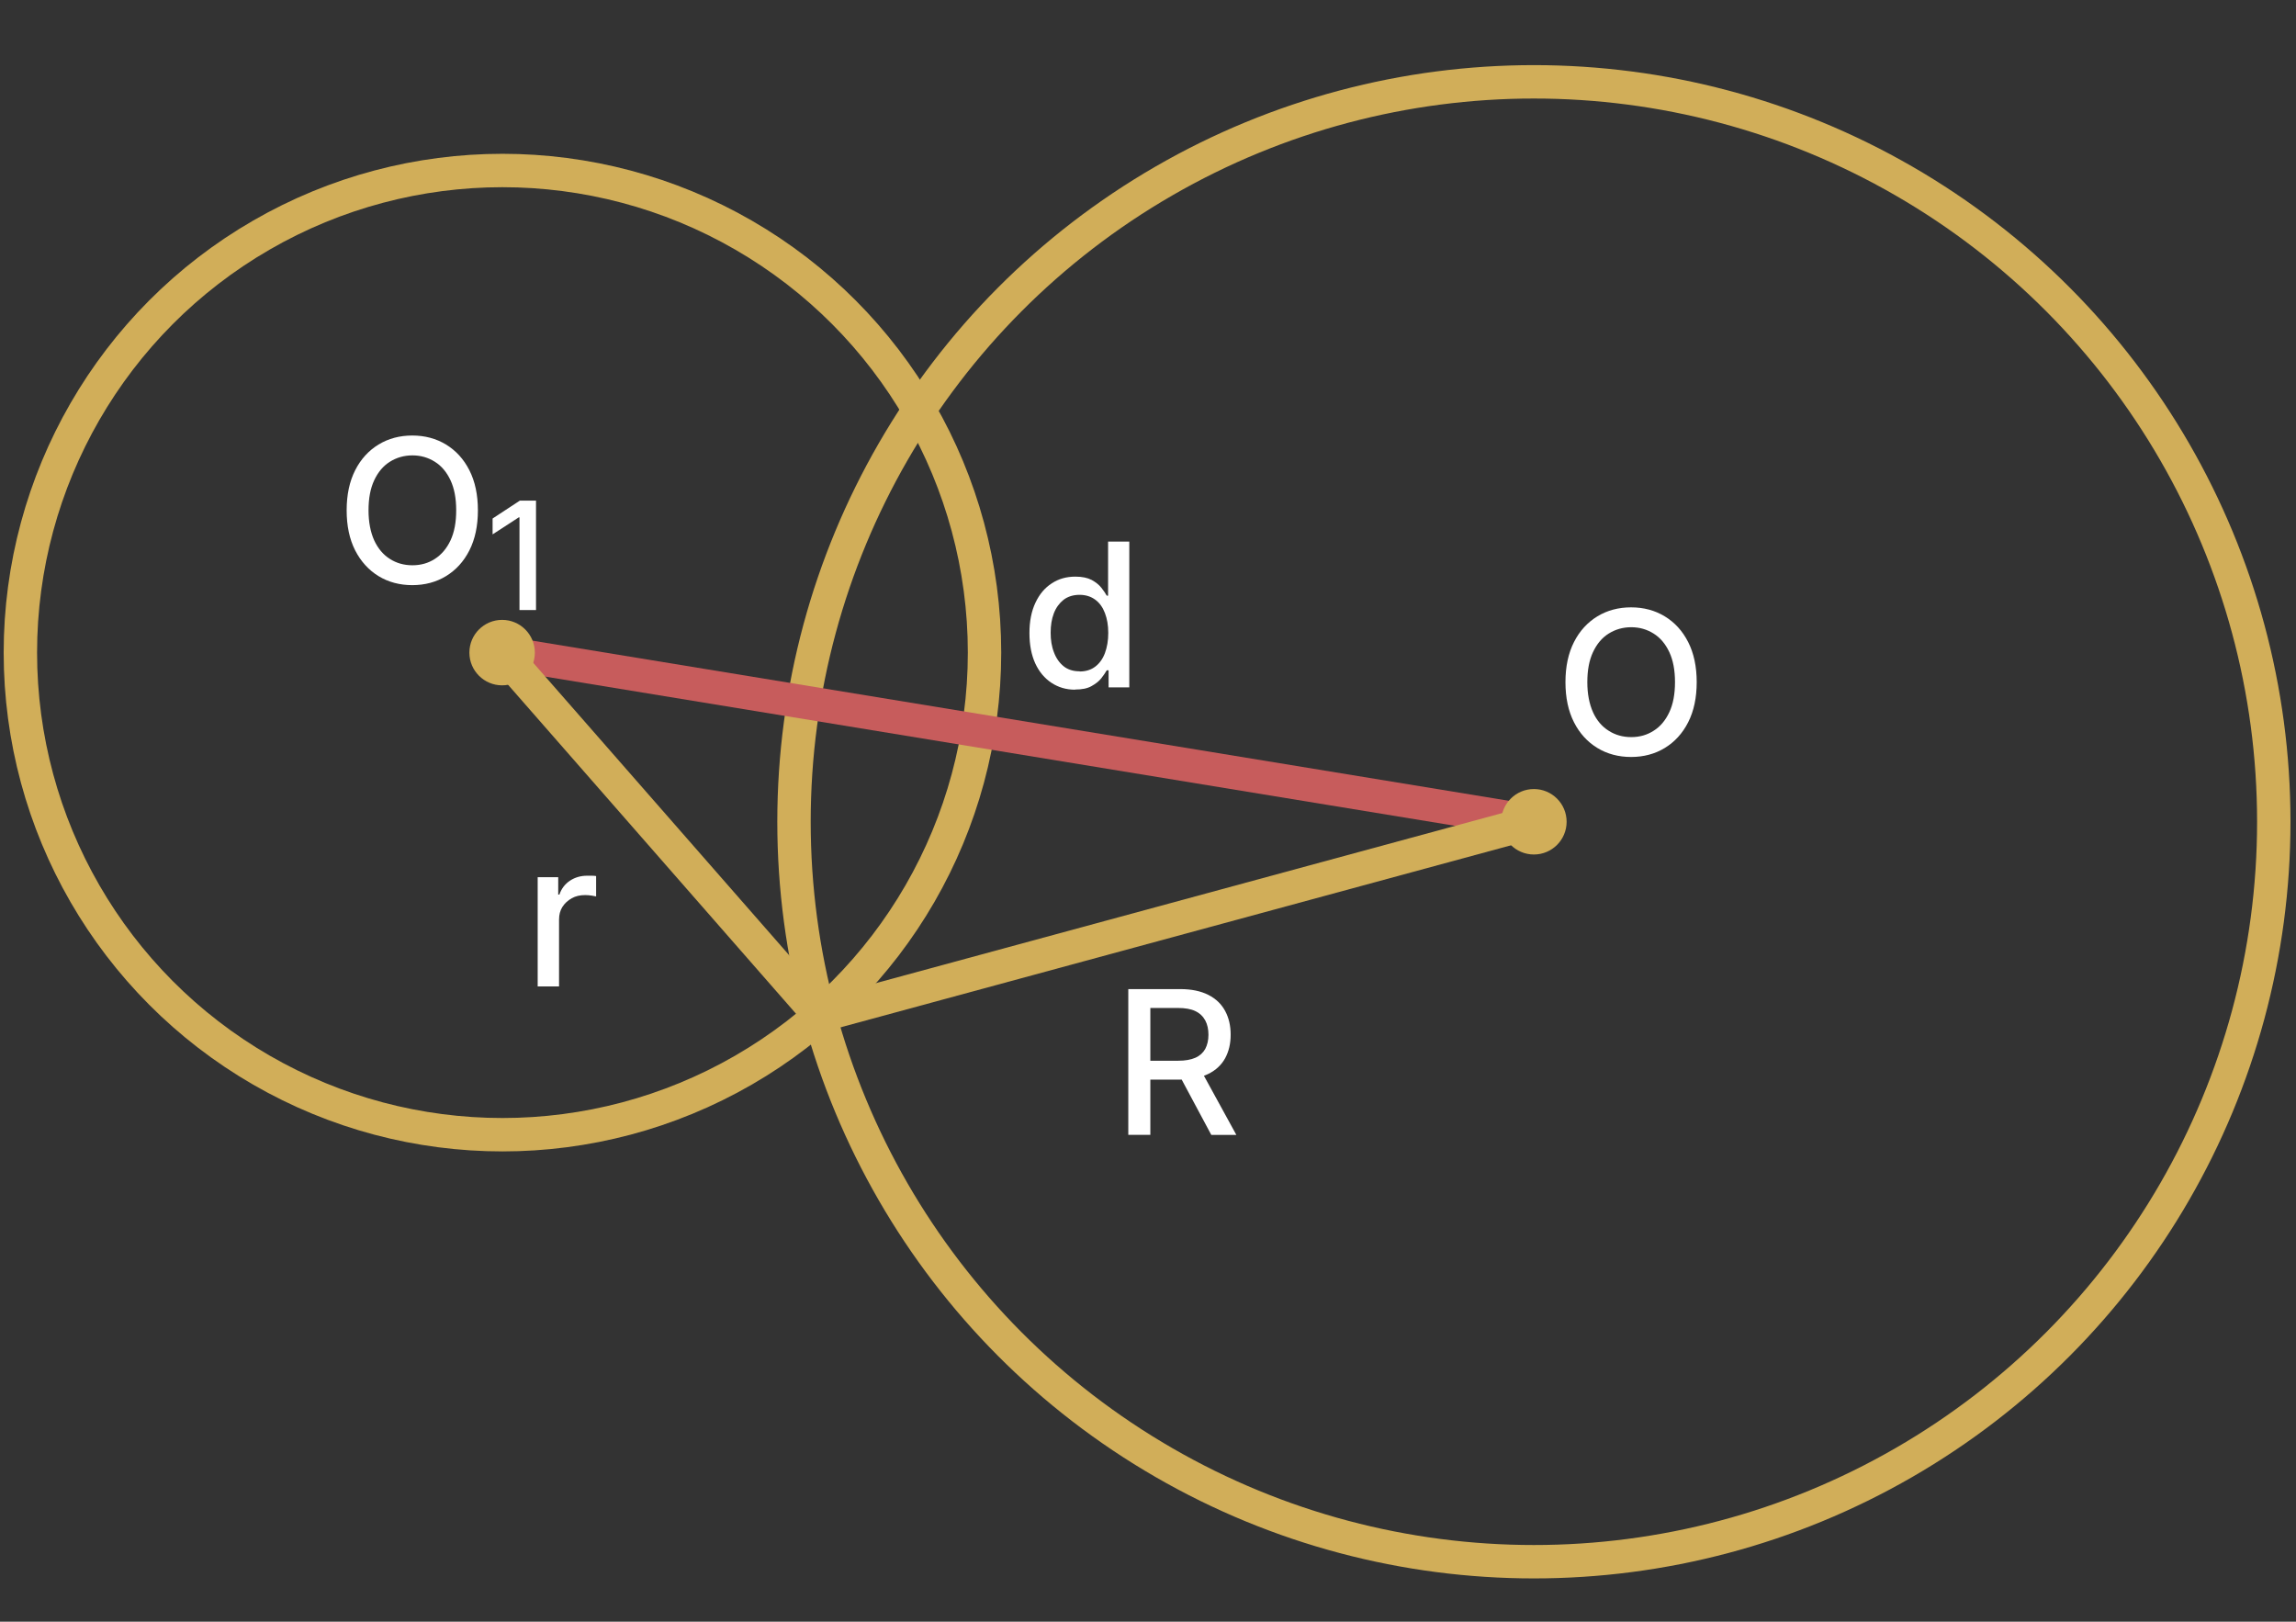 <?xml version="1.0" encoding="UTF-8"?>
<svg id="Layer_1" data-name="Layer 1" xmlns="http://www.w3.org/2000/svg" viewBox="0 0 137.5 97.11">
  <rect x="0" y="0" width="137.5" height="97.11" fill="#333333" stroke="none"/>
  <defs>
    <style>
      .cls-1 {
        fill: #fff;
      }

      .cls-2 {
        fill: #d1ae59;
      }

      .cls-3 {
        stroke: #d1ae59;
      }

      .cls-3, .cls-4 {
        fill: none;
        stroke-miterlimit: 10;
        stroke-width: 2px;
      }

      .cls-4 {
        stroke: #c75c5c;
      }
    </style>
  </defs>
  <circle class="cls-3" cx="91.86" cy="49.21" r="44.31"/>
  <circle class="cls-3" cx="30.09" cy="39.08" r="28.87"/>
  <line class="cls-4" x1="30.07" y1="39.08" x2="91.84" y2="49.21"/>
  <path class="cls-1" d="m101.61,40.85c0,.93-.17,1.73-.51,2.4s-.81,1.18-1.4,1.54c-.59.36-1.27.54-2.02.54s-1.43-.18-2.02-.54c-.59-.36-1.06-.87-1.4-1.54-.34-.67-.51-1.47-.51-2.4s.17-1.73.51-2.4c.34-.67.81-1.18,1.4-1.54.59-.36,1.27-.54,2.02-.54s1.43.18,2.02.54c.59.36,1.06.87,1.4,1.54s.51,1.47.51,2.4Zm-1.3,0c0-.71-.11-1.31-.34-1.8s-.54-.86-.94-1.11c-.4-.25-.84-.38-1.34-.38s-.95.13-1.35.38c-.4.25-.71.62-.94,1.11s-.34,1.09-.34,1.8.12,1.31.34,1.8.54.86.94,1.11c.39.25.84.38,1.35.38s.95-.13,1.34-.38c.4-.25.71-.62.94-1.11s.34-1.09.34-1.8Z"/>
  <circle class="cls-2" cx="91.86" cy="49.21" r="1.96"/>
  <line class="cls-3" x1="91.86" y1="49.21" x2="49.1" y2="60.82"/>
  <path class="cls-1" d="m67.57,67.96v-8.73h3.11c.68,0,1.24.12,1.69.35.45.23.78.55,1,.96.22.41.33.88.33,1.42s-.11,1-.33,1.41c-.22.4-.56.72-1.01.94-.45.22-1.01.34-1.69.34h-2.36v-1.13h2.24c.43,0,.77-.06,1.04-.18s.46-.3.59-.53c.12-.23.19-.51.19-.84s-.06-.62-.19-.86c-.13-.24-.32-.43-.59-.56-.27-.13-.62-.19-1.05-.19h-1.65v7.6h-1.32Zm4.31-3.94l2.16,3.94h-1.5l-2.11-3.94h1.46Z"/>
  <path class="cls-1" d="m28.62,30.56c0,.93-.17,1.73-.51,2.4s-.81,1.18-1.4,1.54c-.59.36-1.27.54-2.02.54s-1.43-.18-2.02-.54c-.59-.36-1.06-.88-1.4-1.54-.34-.67-.51-1.47-.51-2.4s.17-1.73.51-2.4c.34-.67.81-1.18,1.4-1.54.59-.36,1.27-.54,2.02-.54s1.43.18,2.02.54c.59.36,1.06.87,1.4,1.54.34.67.51,1.47.51,2.4Zm-1.3,0c0-.71-.11-1.31-.34-1.8s-.54-.86-.94-1.11c-.4-.25-.84-.38-1.34-.38s-.95.13-1.35.38c-.4.25-.71.62-.94,1.11s-.34,1.09-.34,1.8.12,1.31.34,1.8c.23.49.54.86.94,1.11.39.25.84.38,1.35.38s.95-.13,1.34-.38.71-.62.94-1.11c.23-.49.34-1.09.34-1.8Z"/>
  <circle class="cls-2" cx="30.07" cy="39.08" r="1.96"/>
  <line class="cls-3" x1="30.07" y1="39.08" x2="49.1" y2="60.82"/>
  <path class="cls-1" d="m32.2,59.08v-6.55h1.23v1.04h.07c.12-.35.33-.63.63-.83s.65-.3,1.03-.3c.08,0,.17,0,.28,0s.2.01.26.02v1.22c-.05-.01-.14-.03-.27-.05-.13-.02-.26-.03-.39-.03-.3,0-.57.06-.8.19-.23.13-.42.3-.56.52-.14.22-.2.48-.2.76v4h-1.27Z"/>
  <path class="cls-1" d="m64.38,41.3c-.53,0-1-.14-1.41-.41-.41-.27-.74-.66-.97-1.16s-.35-1.11-.35-1.82.12-1.31.36-1.82.56-.89.98-1.16c.41-.27.88-.4,1.41-.4.41,0,.73.07.98.2.25.14.44.29.58.47.14.18.25.34.32.47h.08v-3.24h1.27v8.73h-1.24v-1.02h-.11c-.08.14-.19.3-.33.48-.14.18-.34.33-.59.47s-.57.2-.97.2Zm.28-1.09c.37,0,.68-.1.93-.29.25-.19.45-.46.58-.81s.2-.75.2-1.21-.07-.85-.2-1.19-.32-.61-.58-.8-.57-.29-.94-.29-.7.1-.96.3c-.25.2-.45.47-.58.81-.13.34-.19.73-.19,1.16s.06.83.2,1.18c.13.35.33.63.58.83s.57.3.95.3Z"/>
  <path class="cls-1" d="m32.1,29.98v6.55h-.99v-5.55h-.04l-1.57,1.02v-.95l1.63-1.07h.96Z"/>
</svg>